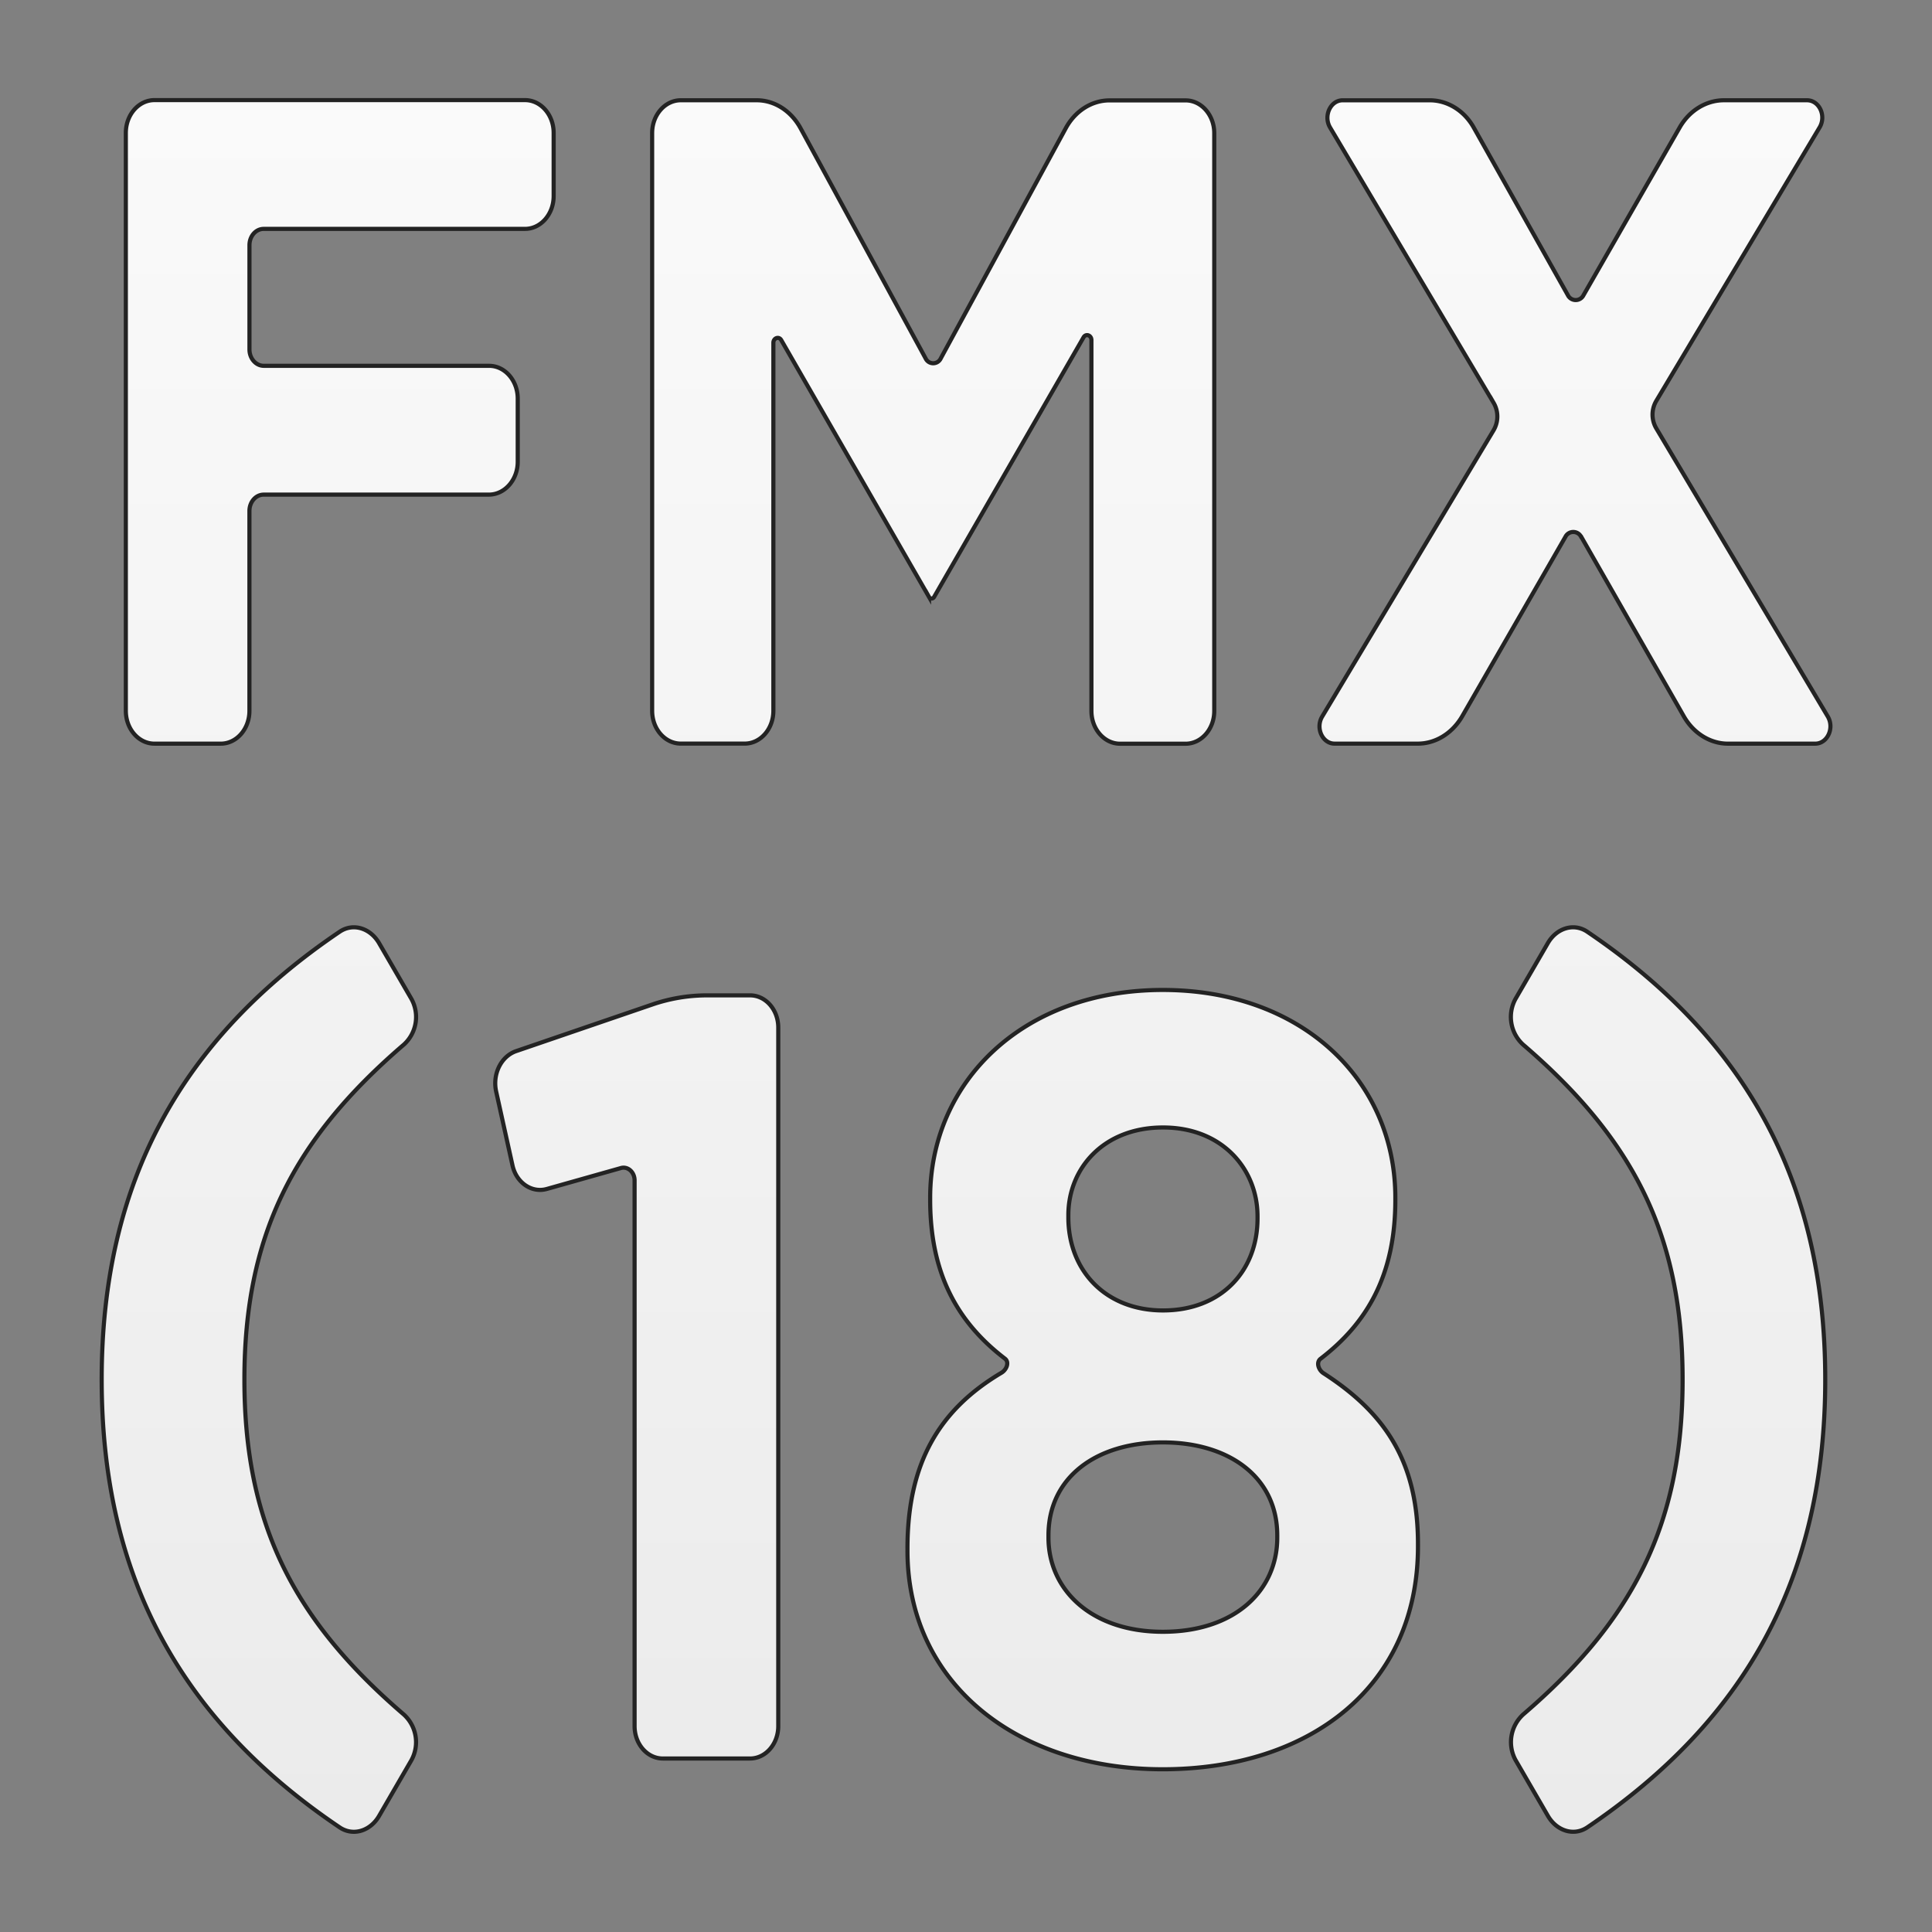 <svg id="Layer_1" data-name="Layer 1" xmlns="http://www.w3.org/2000/svg" xmlns:xlink="http://www.w3.org/1999/xlink" viewBox="0 0 612 612"><rect x="0" y="0" width="612" height="612" fill="#808080" stroke="none"/><defs><style>.cls-1{stroke:#232323;stroke-miterlimit:10;stroke-width:1.31px;fill:url(#linear-gradient);}</style><linearGradient id="linear-gradient" x1="306" y1="31.74" x2="306" y2="580.26" gradientUnits="userSpaceOnUse"><stop offset="0" stop-color="#fafafa"/><stop offset="1" stop-color="#ebebeb"/></linearGradient></defs><path id="FMX18" class="cls-1" d="M164,146.28v-20c0-5.74-4.07-10.4-9.08-10.4H83.55c-2.5,0-4.53-2.33-4.53-5.19v-33c0-2.89,2-5.19,4.53-5.19h82.76c5,0,9.07-4.66,9.07-10.4v-20c0-5.73-4.06-10.39-9.07-10.39H48.93c-5,0-9.07,4.64-9.07,10.39V225.18c0,5.73,4.06,10.39,9.07,10.39h21c5,0,9.08-4.64,9.08-10.39v-63.3c0-2.87,2-5.2,4.54-5.2h71.31C159.88,156.68,164,152,164,146.28Zm131.11,43.31a.92.92,0,0,0,.78-.48l47.34-82.24c.74-1.31,2.5-.69,2.5.85V225.2c0,5.74,4.07,10.39,9.08,10.39h20.75c5,0,9.08-4.63,9.08-10.39v-183c0-5.74-4.07-10.4-9.08-10.4H351.46c-5.63,0-10.9,3.35-13.87,8.84L298,113.54a2.64,2.64,0,0,1-4.79,0L253.58,40.6c-3-5.49-8.24-8.84-13.87-8.84H215.66c-5,0-9.08,4.64-9.08,10.4v183c0,5.74,4.06,10.39,9.08,10.39H235.9c5,0,9.08-4.63,9.08-10.39V108.6c0-1.54,1.76-2.17,2.5-.86l46.81,81.37A.94.94,0,0,0,295.06,189.59Zm205.79-19.54,32.47,56.83c3.08,5.41,8.4,8.69,14,8.69H575c3.87,0,6.14-4.92,4-8.58l-54.38-91.37a8.56,8.56,0,0,1,0-8.56L576.4,40.35c2.18-3.66-.11-8.59-4-8.59H546.1c-5.65,0-11,3.27-14.07,8.69L501.6,93.52a2.76,2.76,0,0,1-4.94,0l-29.76-53c-3-5.44-8.33-8.75-14-8.75H425.31c-3.85,0-6.14,4.93-4,8.59l51.85,87.29a8.57,8.57,0,0,1,0,8.58L418.82,227c-2.17,3.63.1,8.56,3.94,8.56h26.37c5.64,0,10.94-3.28,14.07-8.69l32.68-56.83A2.78,2.78,0,0,1,500.85,170.05ZM419.25,435c-1.57-1-2.42-3.45-.93-4.59C432.81,419.3,442,404.21,442,380.11v-.71c0-37-29.36-65.81-73.68-65.81s-73.67,29.14-73.67,65.81v.71c0,24.1,9.22,39.19,23.69,50.27,1.47,1.14.51,3.49-1.07,4.45-19.55,11.6-29.81,28.35-29.81,55.67v.71c0,41.82,34.44,69.24,80.86,69.24s80.85-26.07,80.85-70.6v-.7C449.2,462.42,438.17,447.22,419.25,435Zm-80.83-50.09c0-14.74,11.07-27.76,30-27.76s29.93,13.37,29.93,28.13v.66c0,16.82-11.67,29.17-29.93,29.17s-30-12.68-30-29.5ZM404.6,487.07c0,16.82-13.48,29.83-36.24,29.83s-36.24-13.39-36.24-29.83v-.68c0-18.51,15.27-29.48,36.24-29.48s36.24,11,36.24,29.48ZM127.91,330.91a11.83,11.83,0,0,0,2.36-14.58L120.1,298.79c-2.76-4.76-8.2-6.55-12.51-3.64C57.52,329,32.21,374.25,32.21,437S57.5,545.07,107.59,578.85c4.31,2.91,9.77,1.12,12.51-3.64l10.17-17.54a11.85,11.85,0,0,0-2.36-14.57C92.69,512.89,77.42,482.33,77.42,437S92.69,361.11,127.91,330.91ZM237.6,315.3H224.06a53.6,53.6,0,0,0-17.52,2.93l-43,14.72c-4.79,1.62-7.61,7.29-6.37,12.84l5.17,23.37c1.22,5.49,6.08,8.83,10.9,7.46L196.68,370c2.21-.63,4.34,1.31,4.34,3.91V546.79c0,5.66,4,10.25,8.95,10.25h27.61c4.94,0,8.95-4.57,8.95-10.25V325.54C246.55,319.87,242.54,315.3,237.6,315.3Zm265.2-20.15c-4.31-2.91-9.77-1.12-12.51,3.64l-10.17,17.54a11.86,11.86,0,0,0,2.36,14.58C517.7,361.11,533,391.67,533,437s-15.27,75.9-50.49,106.08a11.86,11.86,0,0,0-2.36,14.58l10.17,17.54c2.76,4.76,8.21,6.55,12.51,3.64C552.87,545,578.18,499.75,578.18,437S552.87,329,502.8,295.15Z"/></svg>